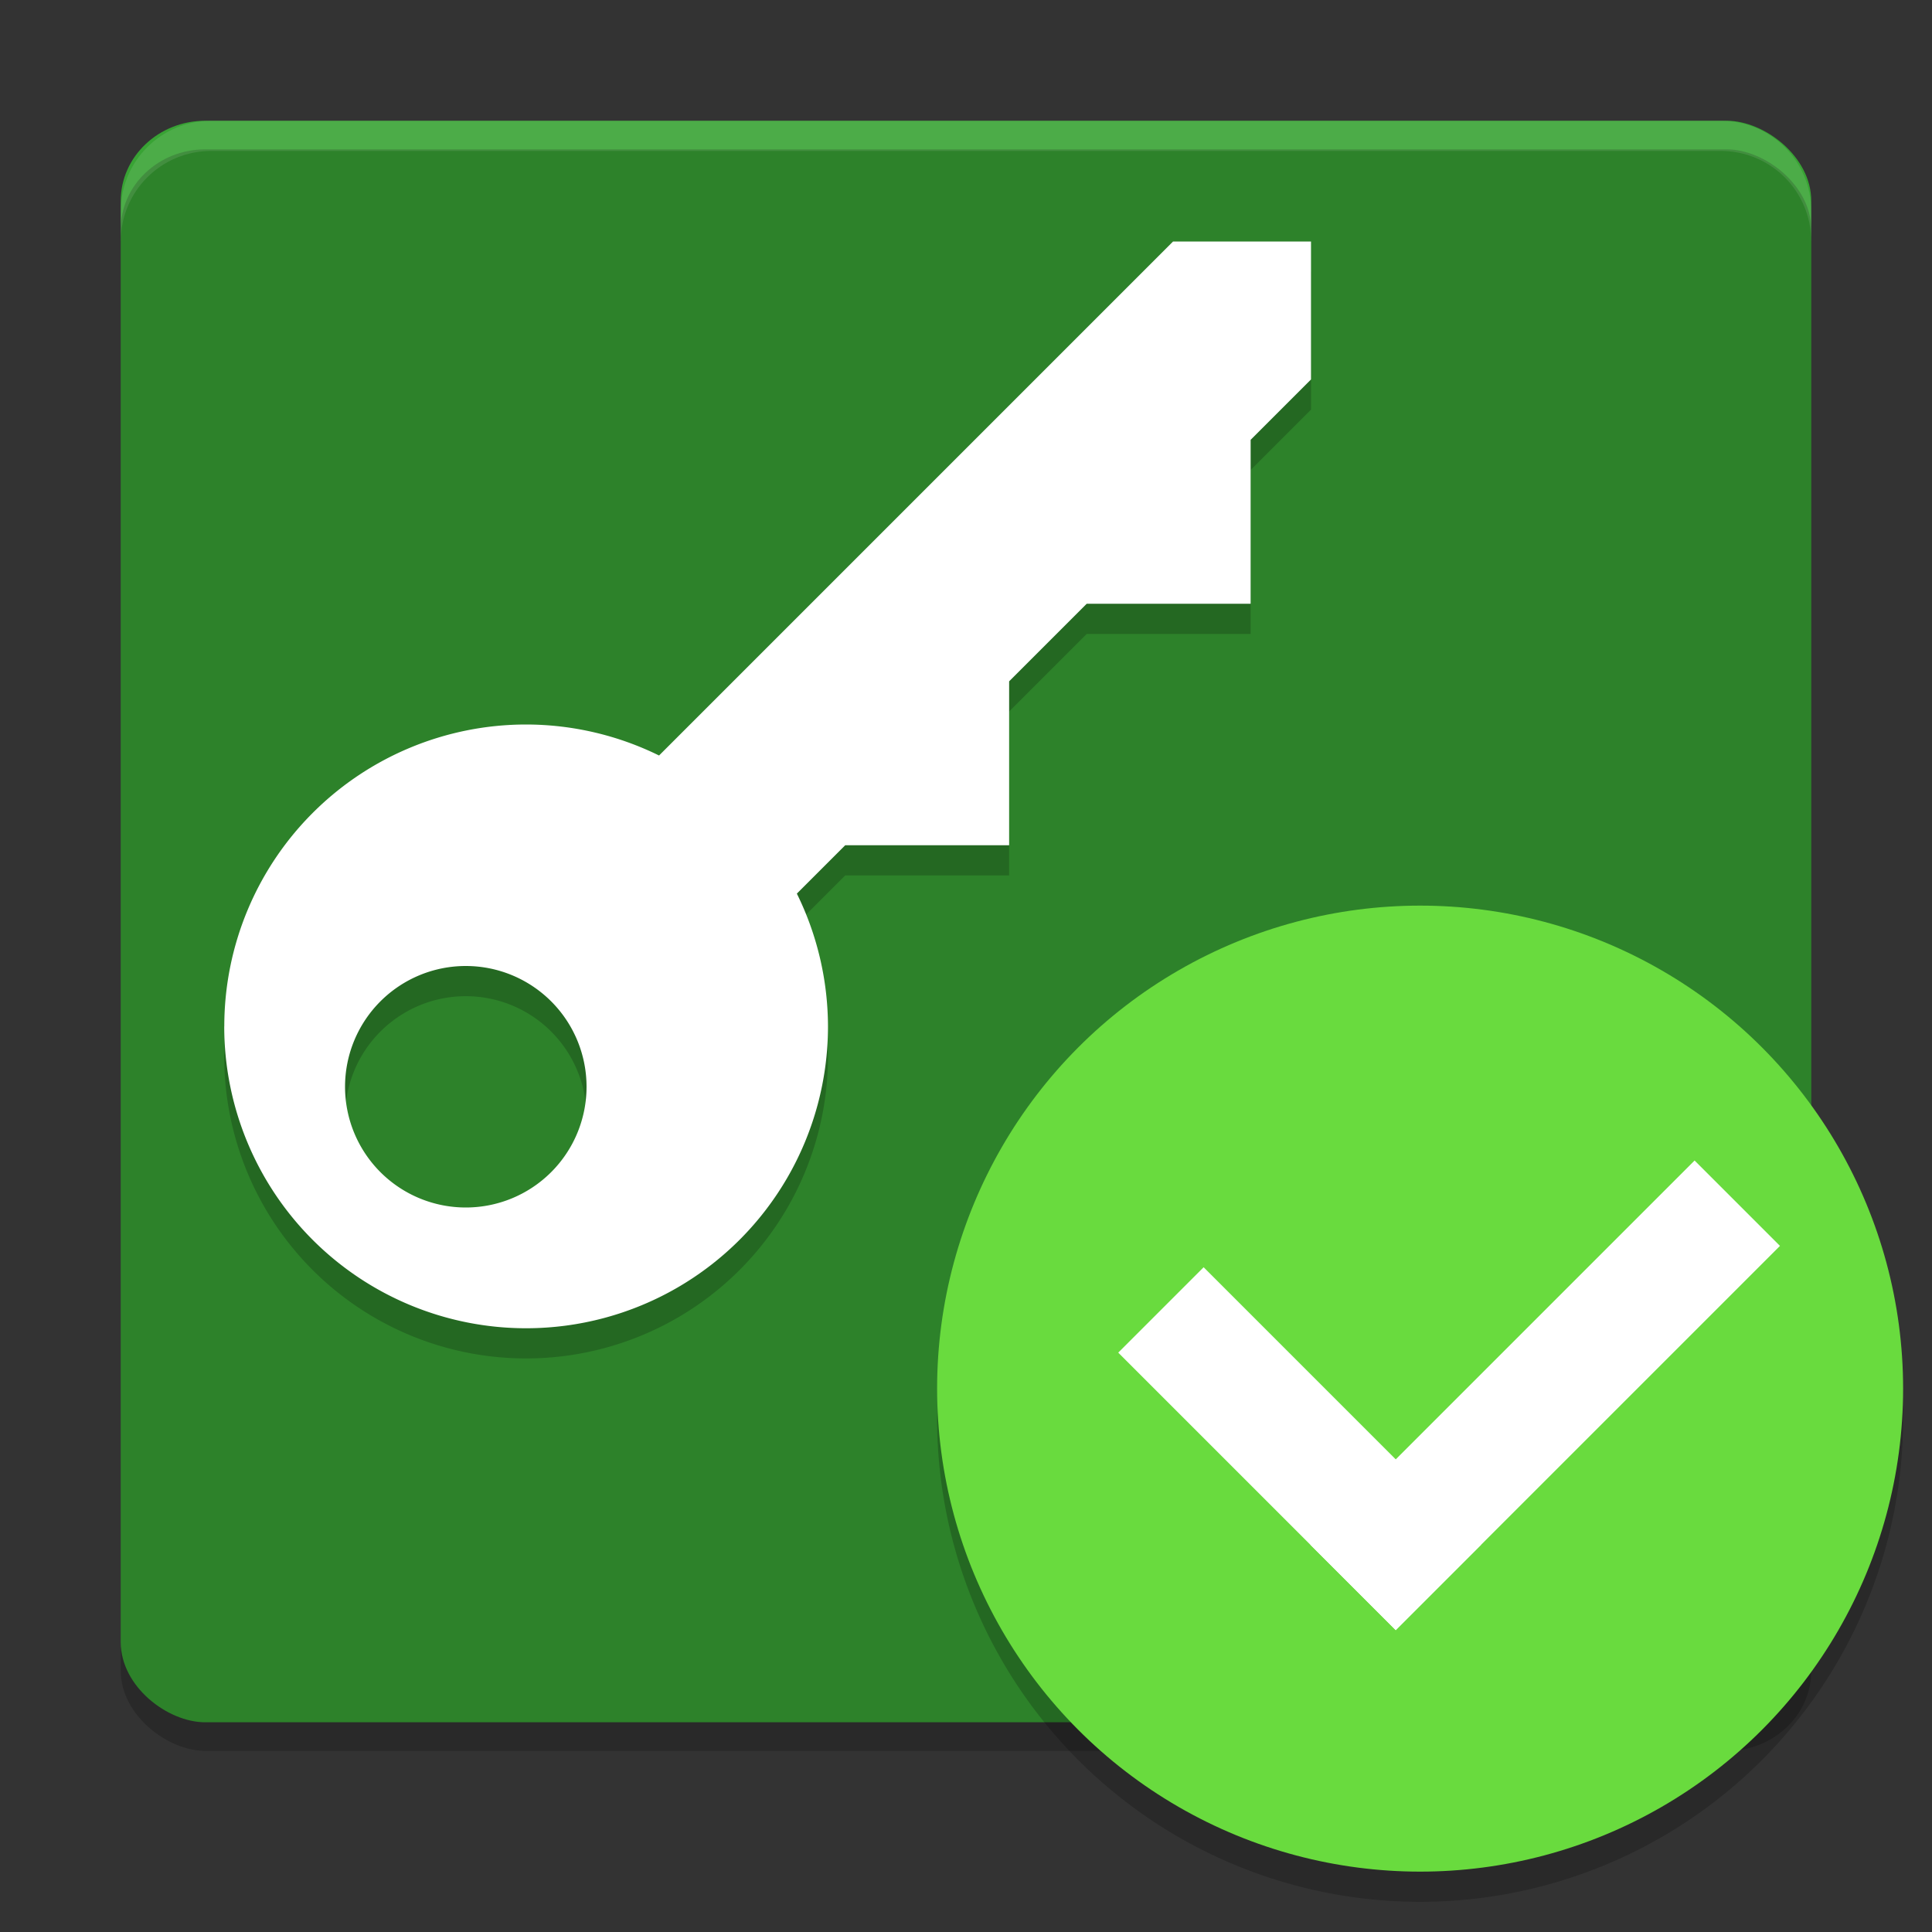 <?xml version="1.0" encoding="UTF-8" standalone="no"?>
<svg
   width="64"
   height="64"
   version="1"
   id="svg16"
   sodipodi:docname="GPG-Key4.svg"
   inkscape:version="1.1.1 (3bf5ae0d25, 2021-09-20)"
   inkscape:export-filename="/home/melber/MX-tools/export/GPG-Key4.png"
   inkscape:export-xdpi="96"
   inkscape:export-ydpi="96"
   xmlns:inkscape="http://www.inkscape.org/namespaces/inkscape"
   xmlns:sodipodi="http://sodipodi.sourceforge.net/DTD/sodipodi-0.dtd"
   xmlns="http://www.w3.org/2000/svg"
   xmlns:svg="http://www.w3.org/2000/svg">
  <rect width="100%" height="100%" fill="#333333" stroke="none"/>
  <defs
     id="defs20" />
  <sodipodi:namedview
     id="namedview18"
     pagecolor="#ffffff"
     bordercolor="#666666"
     borderopacity="1.0"
     inkscape:pageshadow="2"
     inkscape:pageopacity="0.0"
     inkscape:pagecheckerboard="0"
     showgrid="true"
     inkscape:zoom="6"
     inkscape:cx="61.833333"
     inkscape:cy="33.25"
     inkscape:window-width="1366"
     inkscape:window-height="693"
     inkscape:window-x="0"
     inkscape:window-y="0"
     inkscape:window-maximized="1"
     inkscape:current-layer="layer1"
     width="64px"
     inkscape:snap-bbox="true">
    <inkscape:grid
       type="xygrid"
       id="grid1407"
       empspacing="2"
       color="#ff3f41"
       opacity="0.125"
       snapvisiblegridlinesonly="false"
       dotted="false"
       spacingx="1" />
  </sodipodi:namedview>
  <g
     inkscape:groupmode="layer"
     id="layer1"
     inkscape:label="hinter"
     style="display:inline">
    <rect
       style="fill:#38a334;stroke-width:0.973"
       width="53.053"
       height="56"
       x="-57.053"
       y="-60"
       rx="2.653"
       ry="2.8"
       transform="matrix(0,-1,-1,0,0,0)"
       id="rect4" />
    <rect
       style="opacity:0.2;stroke-width:0.973"
       width="53.053"
       height="56"
       x="-58"
       y="-60"
       rx="2.653"
       ry="2.8"
       transform="matrix(0,-1,-1,0,0,0)"
       id="rect2" />
  </g>
  <g
     inkscape:groupmode="layer"
     id="layer2"
     inkscape:label="check"
     style="display:inline">
    <g
       id="g1403"
       transform="translate(-0.957)">
      <path
         style="opacity:0.2"
         d="M 63.958,45.848 A 16,16 0 0 1 48,61 16,16 0 0 1 32.042,46.152 16,16 0 0 0 32,47 16,16 0 0 0 48,63 16,16 0 0 0 64,47 16,16 0 0 0 63.957,45.848 Z"
         id="path26" />
      <circle
         style="fill:#69db3e"
         cx="48"
         cy="46"
         r="16"
         id="circle28" />
      <g
         transform="rotate(-45,53.046,44.232)"
         id="g34">
        <rect
           style="fill:#ffffff"
           width="4"
           height="13"
           x="42"
           y="34"
           id="rect30" />
        <rect
           style="fill:#ffffff"
           width="4"
           height="18"
           x="-47"
           y="42"
           transform="rotate(-90)"
           id="rect32" />
      </g>
    </g>
  </g>
  <g
     inkscape:groupmode="layer"
     id="layer3"
     inkscape:label="key"
     style="display:inline">
    <g
       id="g1411"
       transform="translate(-0.183,0.638)">
      <path
         style="display:inline;opacity:0.2"
         d="m 7.613,34.362 a 10,10 0 0 1 10,-10 10,10 0 0 1 4.402,1.027 L 39.042,8.362 h 4.57 v 4.57 l -2,2 v 5.43 h -5.43 l -2.57,2.57 v 5.43 h -5.43 l -1.602,1.602 a 10,10 0 0 1 1.031,4.398 10,10 0 0 1 -10,10 10,10 0 0 1 -10,-10 z m 4,2 a 4,4 0 0 0 4,4 4,4 0 0 0 4,-4 4,4 0 0 0 -4,-4 4,4 0 0 0 -4,4 z"
         id="path6" />
      <path
         style="display:inline;fill:#ffffff"
         d="m 7.613,33.362 a 10,10 0 0 1 10,-10 10,10 0 0 1 4.402,1.027 L 39.042,7.362 h 4.57 v 4.57 l -2,2 v 5.43 h -5.43 l -2.57,2.57 v 5.43 h -5.43 l -1.602,1.602 a 10,10 0 0 1 1.031,4.398 10,10 0 0 1 -10,10 10,10 0 0 1 -10,-10 z m 4,2 a 4,4 0 0 0 4,4 4,4 0 0 0 4,-4 4,4 0 0 0 -4,-4 4,4 0 0 0 -4,4 z"
         id="path8" />
    </g>
  </g>
  <path
     style="opacity:0.1;fill:#ffffff"
     d="M 7,4 C 5.338,4 4,5.338 4,7 V 8 C 4,6.338 5.338,5 7,5 h 50 c 1.662,0 3,1.338 3,3 V 7 C 60,5.338 58.662,4 57,4 Z"
     id="path10" />
</svg>
